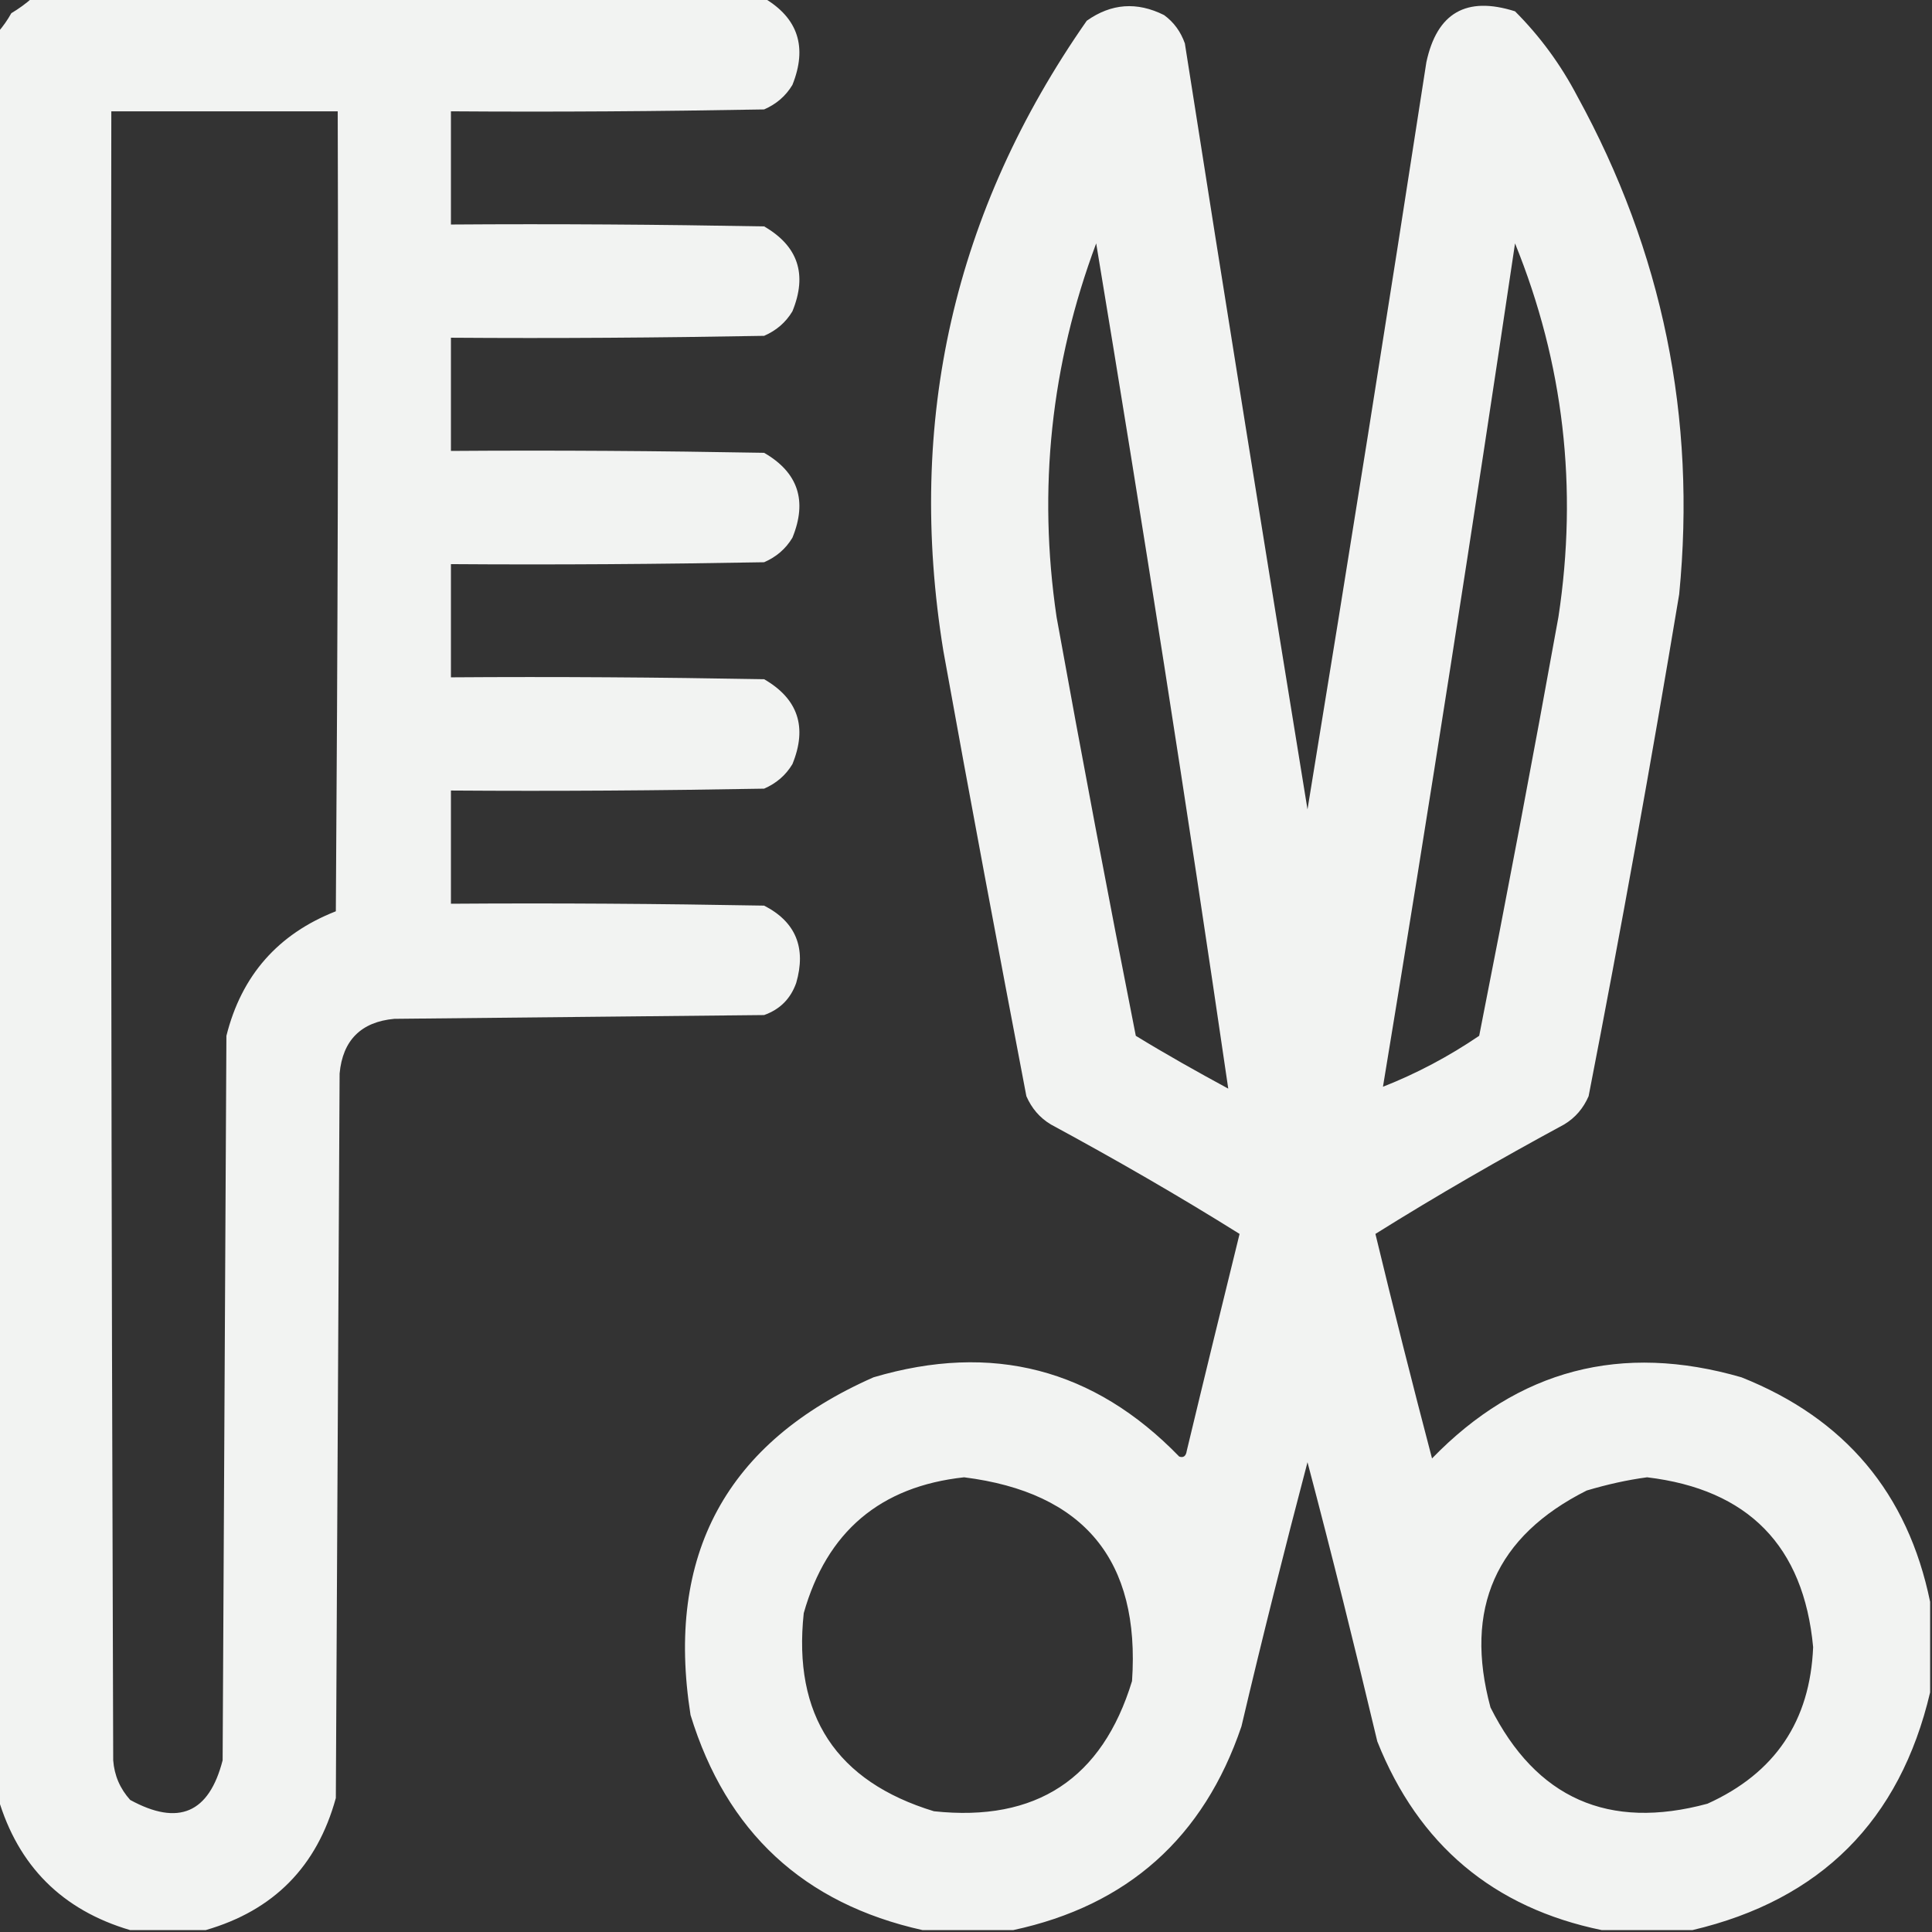 <?xml version="1.0" encoding="utf-8"?>
<!-- Generator: Adobe Illustrator 24.0.1, SVG Export Plug-In . SVG Version: 6.00 Build 0)  -->
<svg version="1.1" id="Layer_1" xmlns="http://www.w3.org/2000/svg" xmlns:xlink="http://www.w3.org/1999/xlink" x="0px" y="0px"
	 viewBox="0 0 512 512" style="enable-background:new 0 0 512 512;" xml:space="preserve" fill="#F2F3F2">
<rect x="0" y="0" width="512" height="512" fill="#333333" stroke="none"/>
<path class="st0" d="M211,260.5c2.7-9.3-0.1-16.2-8.5-20.5c-27.7-0.5-55.3-0.7-83-0.5c0-10,0-20,0-30c27.7,0.2,55.3,0,83-0.5
	c3.2-1.4,5.7-3.5,7.5-6.5c4-9.8,1.5-17.3-7.5-22.5c-27.7-0.5-55.3-0.7-83-0.5c0-10,0-20,0-30c27.7,0.2,55.3,0,83-0.5
	c3.2-1.4,5.7-3.5,7.5-6.5c4-9.8,1.5-17.3-7.5-22.5c-27.7-0.5-55.3-0.7-83-0.5c0-10,0-20,0-30c27.7,0.2,55.3,0,83-0.5
	c3.2-1.4,5.7-3.5,7.5-6.5c4-9.8,1.5-17.3-7.5-22.5c-27.7-0.5-55.3-0.7-83-0.5c0-10,0-20,0-30c27.7,0.2,55.3,0,83-0.5
	c3.2-1.4,5.7-3.5,7.5-6.5c4-10,1.5-17.7-7.5-23c-64.7,0-129.3,0-194,0C6.8,1,5,2.3,3,3.5C2,5.3,0.8,7-0.5,8.5c0,156,0,312,0,468
	c5.3,18,17,29.7,35,35c6.7,0,13.3,0,20,0c18-5.2,29.5-16.8,34.5-35c0.3-64,0.7-128,1-192c0.8-8.8,5.7-13.7,14.5-14.5
	c32.7-0.3,65.3-0.7,98-1C206.7,267.5,209.5,264.7,211,260.5z M89,241.5c-15.3,6-25,17-29,33c-0.3,64-0.7,128-1,192
	c-3.6,14-11.7,17.5-24.5,10.5c-2.7-3-4.2-6.5-4.5-10.5c-0.5-145.7-0.7-291.3-0.5-437c20,0,40,0,60,0C89.7,100.2,89.5,170.8,89,241.5
	z M461.5,365c-31.8-9.2-59.1-2.1-82,21.5c-5.2-19.8-10.2-39.6-15-59.5c16.3-10.2,33-19.8,50-29c3-1.8,5.1-4.3,6.5-7.5
	c8.6-44.2,16.6-88.6,24-133c4.6-46.8-4.4-90.8-27-132c-4.4-8.4-9.9-15.9-16.5-22.5c-12.9-4.1-20.7,0.4-23.5,13.5
	c-10.2,66.1-20.7,132.1-31.5,198c-11-67.6-21.9-135.3-32.5-203c-1.1-3.1-2.9-5.6-5.5-7.5c-7.2-3.6-14-3.1-20.5,1.5
	c-35.2,50.4-47.9,106.1-38,167c7.1,39.4,14.5,78.7,22,118c1.4,3.2,3.5,5.7,6.5,7.5c17,9.2,33.7,18.8,50,29
	c-4.7,19.1-9.4,38.3-14,57.5c-0.2,1.4-0.9,1.9-2,1.5c-22.6-23.3-49.6-30.3-81-21c-39,17.2-55.2,47-48.5,89.5c9.5,31,30,50,61.5,57
	c8,0,16,0,24,0c30.3-6.5,50.5-24.5,60.5-54c5.5-23.4,11.4-46.8,17.5-70c6.5,24.6,12.6,49.2,18.5,74c10.9,27.4,30.8,44.1,59.5,50
	c8,0,16,0,24,0c34-8,55-29,63-63c0-8,0-16,0-24C505.6,395.7,488.9,375.9,461.5,365z M401.5,64.5c12.9,31.8,16.7,64.8,11.5,99
	c-6.7,37.1-13.7,74.1-21,111c-8.1,5.5-16.6,10-25.5,13.5C378.8,213.6,390.4,139.1,401.5,64.5z M301,274.5
	c-7.3-36.9-14.3-73.9-21-111c-5-33.9-1.5-66.9,10.5-99c12.4,74.7,24.1,149.4,35,224C317.2,284,309,279.4,301,274.5z M300,445.5
	c-7.9,25.9-25.4,37.4-52.5,34.5c-25.9-7.9-37.4-25.4-34.5-52.5c6.1-21.6,20.3-33.6,42.5-36C287.3,395.5,302.2,413.5,300,445.5z
	 M452.5,478c-26.2,7.1-45.4-1.4-57.5-25.5c-7.1-26.2,1.4-45.4,25.5-57.5c5.4-1.6,10.7-2.8,16-3.5c26.8,3.2,41.5,18.2,44,45
	C479.7,456.1,470.4,469.9,452.5,478z"/>
</svg>
